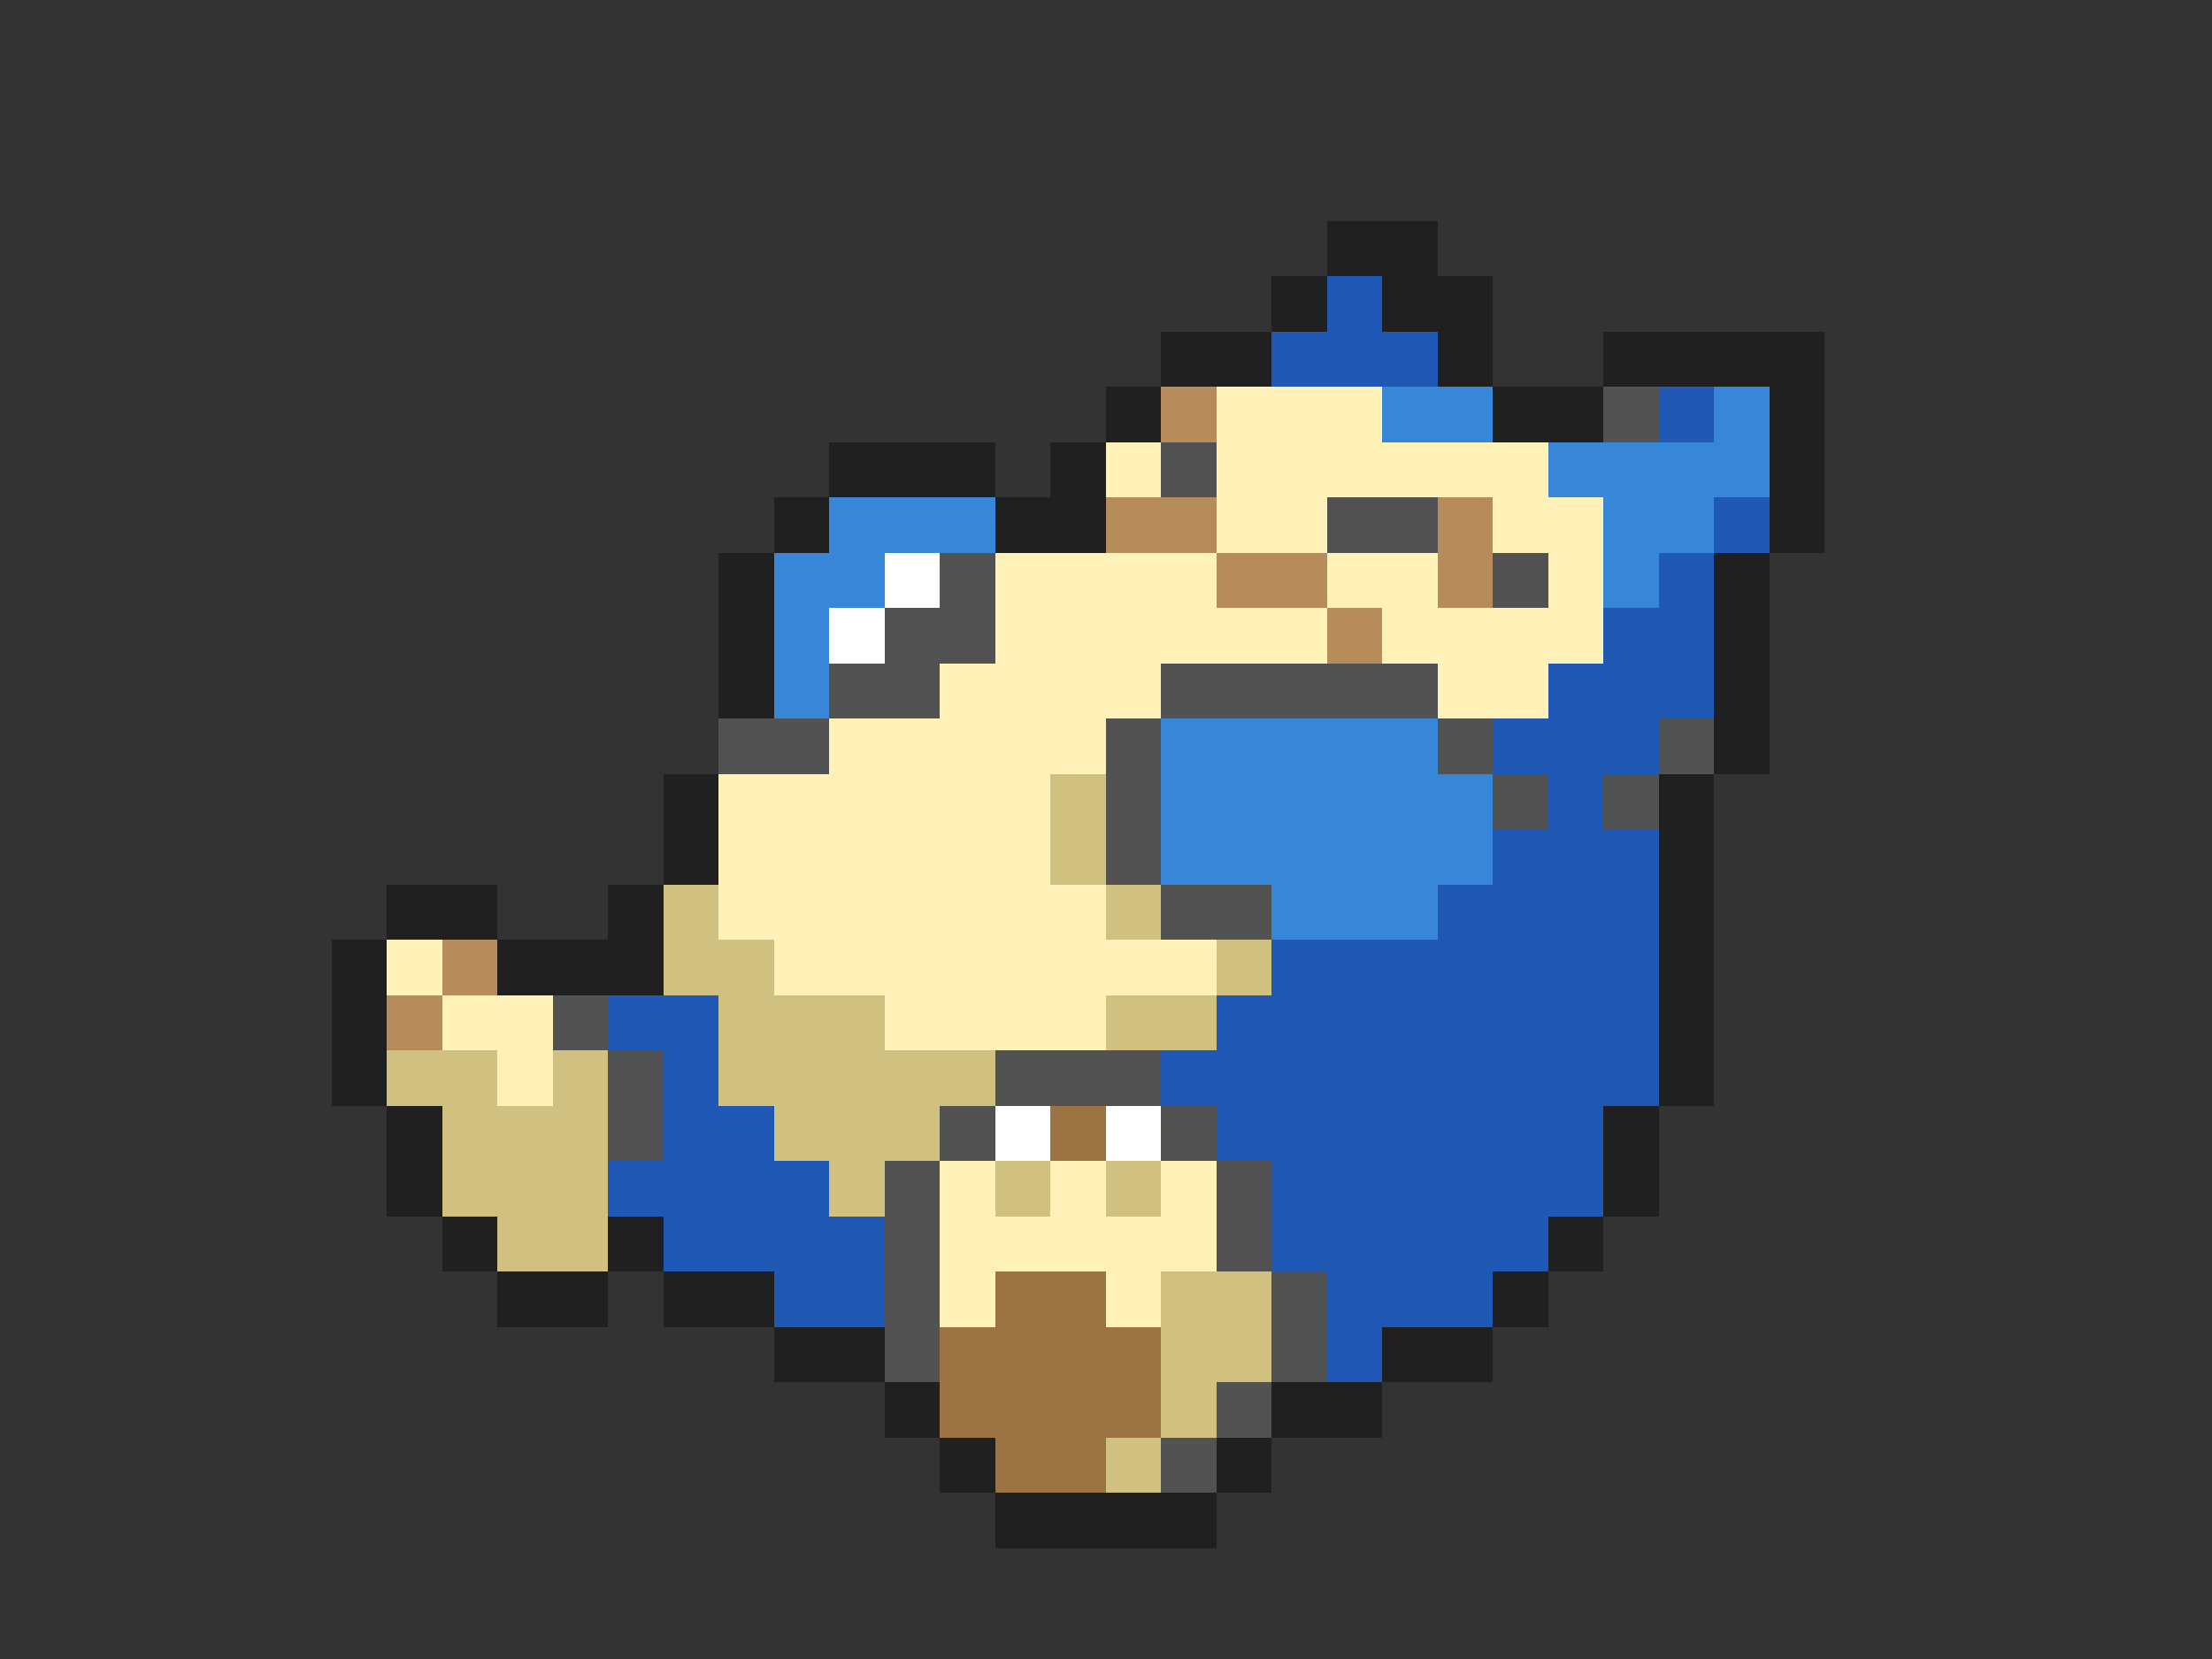 <svg xmlns="http://www.w3.org/2000/svg" viewBox="0 -0.5 40 30" shape-rendering="crispEdges">
<rect x="0" y="-0.5" width="40" height="30" fill="#333333" stroke="none"/>
<path stroke="#202020" d="M24 4h2M23 5h1M25 5h2M21 6h2M26 6h1M29 6h4M20 7h1M27 7h2M32 7h1M15 8h3M19 8h1M32 8h1M14 9h1M18 9h2M32 9h1M13 10h1M31 10h1M13 11h1M31 11h1M13 12h1M31 12h1M31 13h1M12 14h1M30 14h1M12 15h1M30 15h1M7 16h2M11 16h1M30 16h1M6 17h1M9 17h3M30 17h1M6 18h1M30 18h1M6 19h1M30 19h1M7 20h1M29 20h1M7 21h1M29 21h1M8 22h1M11 22h1M28 22h1M9 23h2M12 23h2M27 23h1M14 24h2M25 24h2M16 25h1M23 25h2M17 26h1M22 26h1M18 27h4" />
<path stroke="#1f59b5" d="M24 5h1M23 6h3M30 7h1M31 9h1M30 10h1M29 11h2M28 12h3M27 13h3M28 14h1M27 15h3M26 16h4M23 17h7M11 18h2M22 18h8M12 19h1M21 19h9M12 20h2M22 20h7M11 21h4M23 21h6M12 22h4M23 22h5M14 23h2M24 23h3M24 24h1" />
<path stroke="#b58c5a" d="M21 7h1M20 9h2M26 9h1M22 10h2M26 10h1M24 11h1M8 17h1M7 18h1" />
<path stroke="#fff2b9" d="M22 7h3M20 8h1M22 8h6M22 9h2M27 9h2M18 10h4M24 10h2M28 10h1M18 11h6M25 11h4M17 12h4M26 12h2M15 13h5M13 14h6M13 15h6M13 16h7M7 17h1M14 17h8M8 18h2M16 18h4M9 19h1M17 21h1M19 21h1M21 21h1M17 22h5M17 23h1M20 23h1" />
<path stroke="#3886d8" d="M25 7h2M31 7h1M28 8h4M15 9h3M29 9h2M14 10h2M29 10h1M14 11h1M14 12h1M21 13h5M21 14h6M21 15h6M23 16h3" />
<path stroke="#525252" d="M29 7h1M21 8h1M24 9h2M17 10h1M27 10h1M16 11h2M15 12h2M21 12h5M13 13h2M20 13h1M26 13h1M30 13h1M20 14h1M27 14h1M29 14h1M20 15h1M21 16h2M10 18h1M11 19h1M18 19h3M11 20h1M17 20h1M21 20h1M16 21h1M22 21h1M16 22h1M22 22h1M16 23h1M23 23h1M16 24h1M23 24h1M22 25h1M21 26h1" />
<path stroke="#ffffff" d="M16 10h1M15 11h1M18 20h1M20 20h1" />
<path stroke="#d0c180" d="M19 14h1M19 15h1M12 16h1M20 16h1M12 17h2M22 17h1M13 18h3M20 18h2M7 19h2M10 19h1M13 19h5M8 20h3M14 20h3M8 21h3M15 21h1M18 21h1M20 21h1M9 22h2M21 23h2M21 24h2M21 25h1M20 26h1" />
<path stroke="#9c7342" d="M19 20h1M18 23h2M17 24h4M17 25h4M18 26h2" />
</svg>